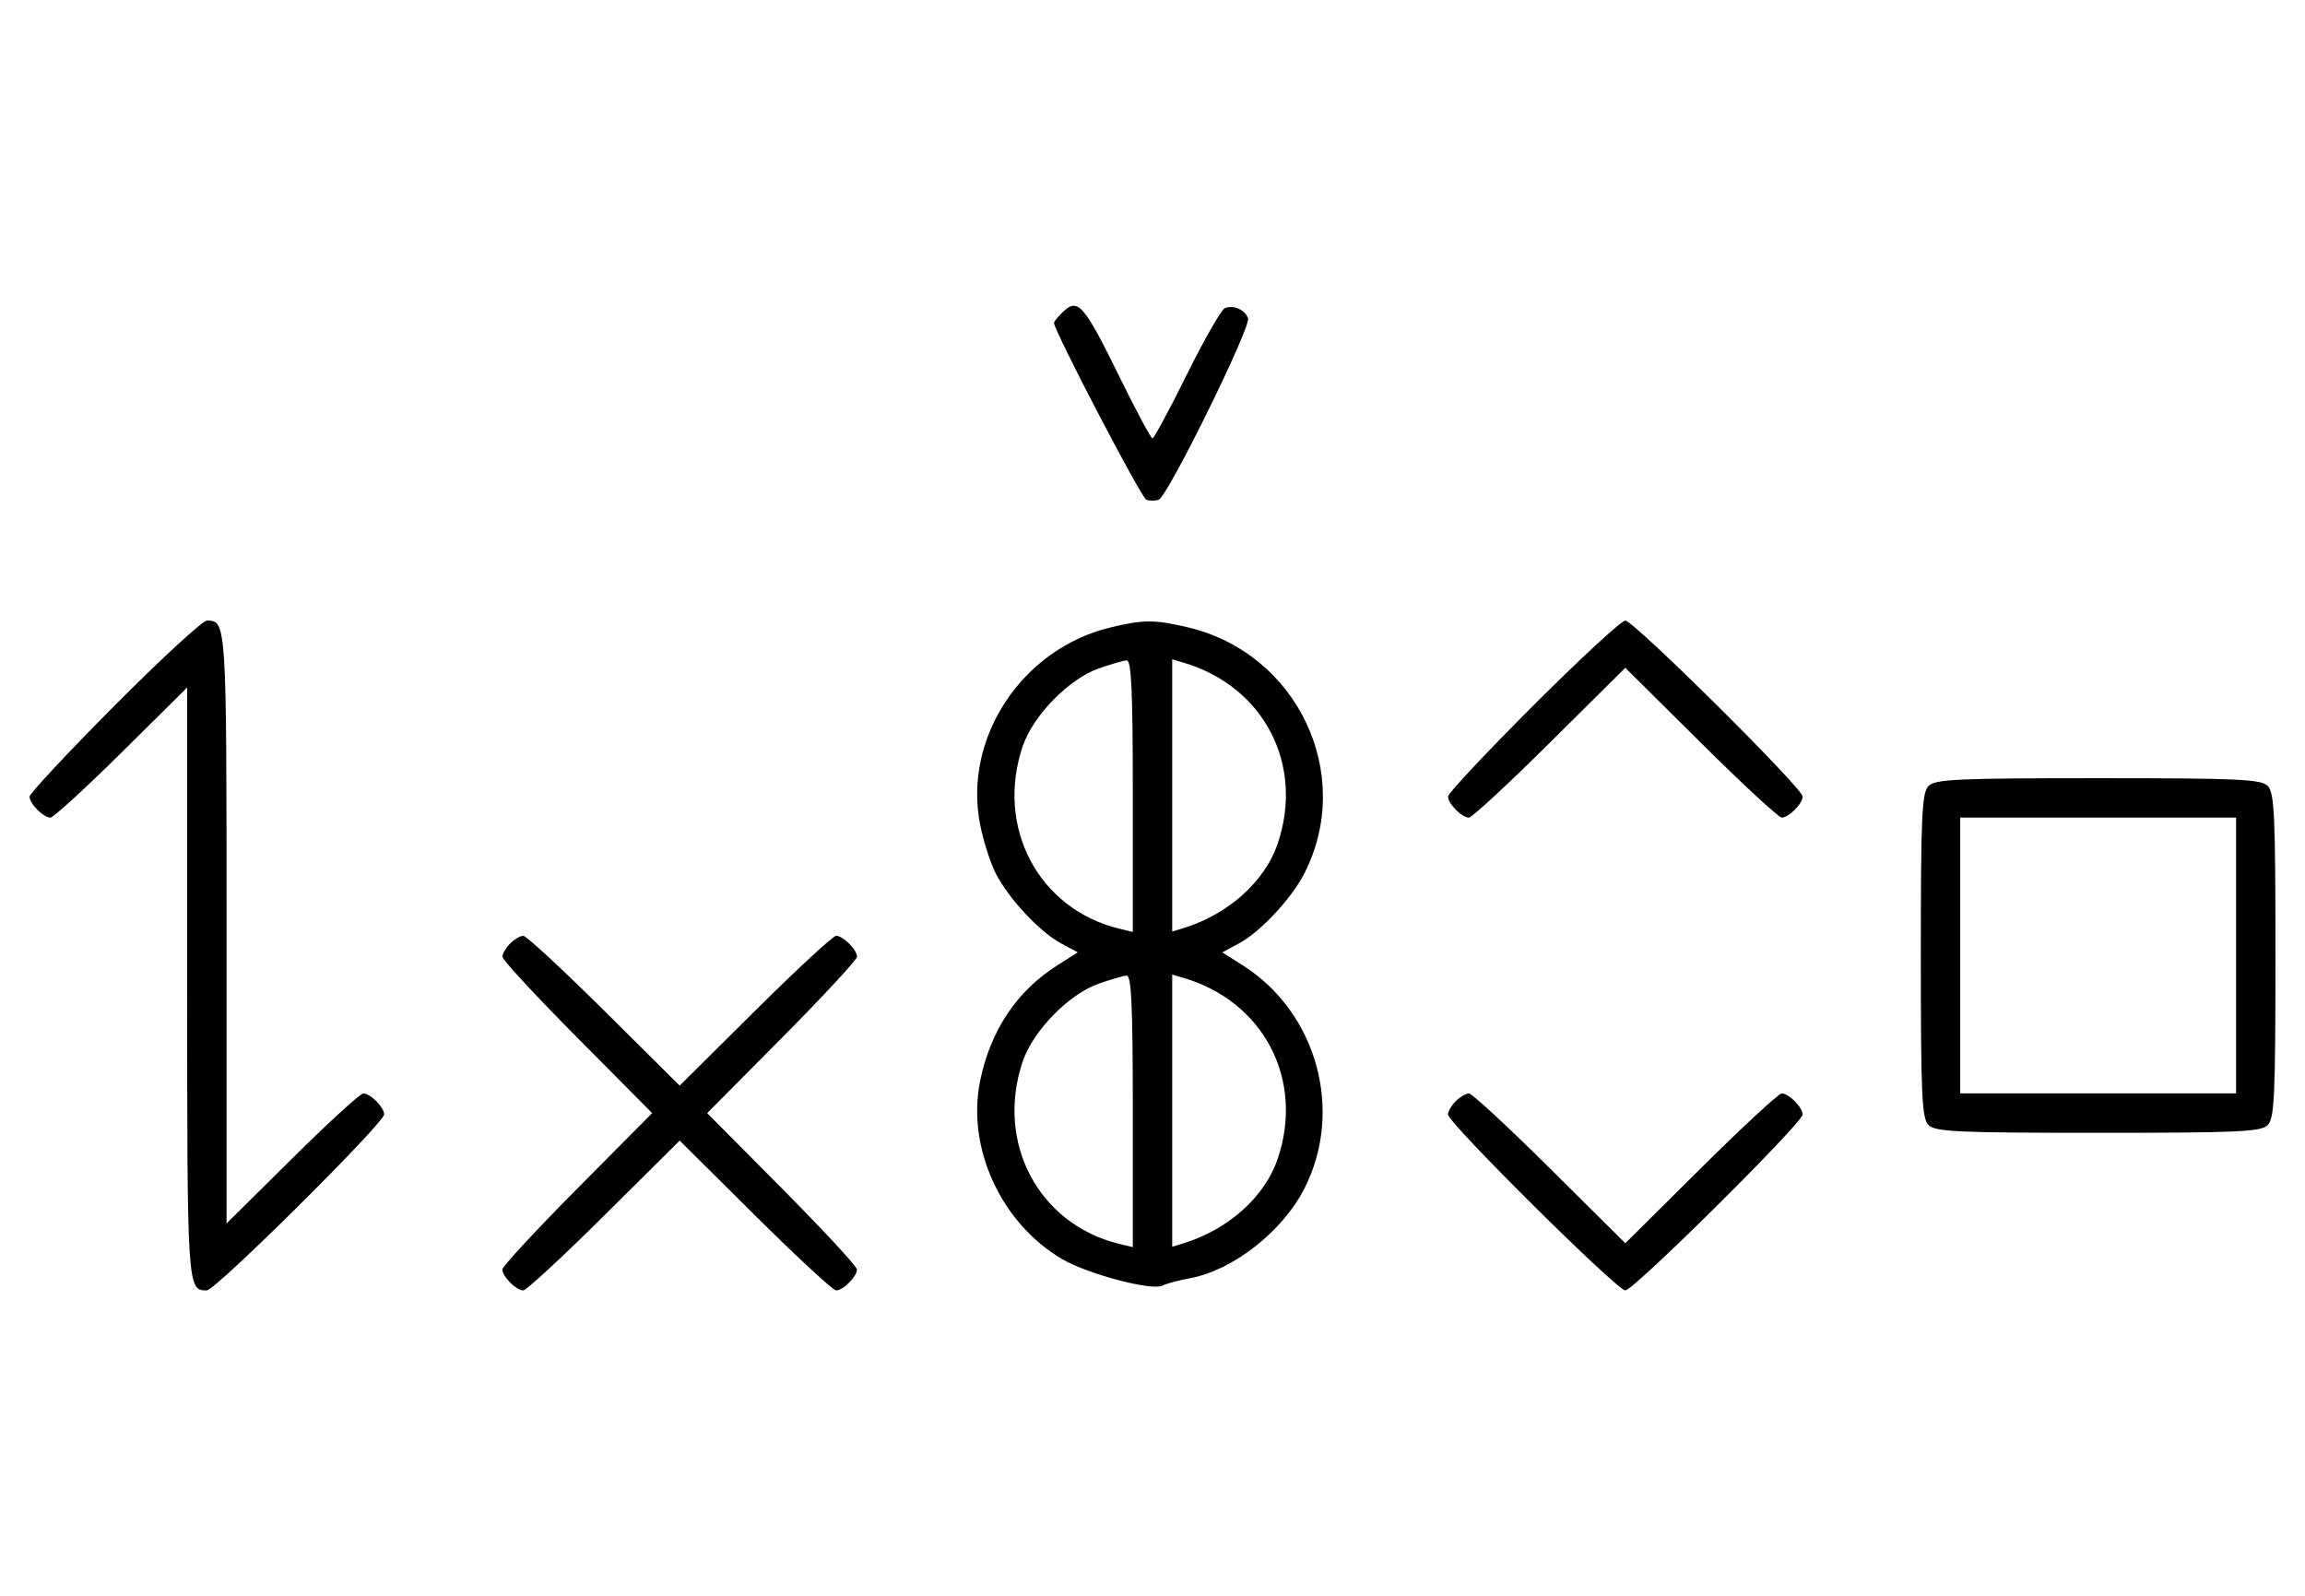 <svg xmlns="http://www.w3.org/2000/svg" width="468" height="324" viewBox="0 0 468 324" version="1.1">
	<path d="M 215.571 63.571 C 214.707 64.436, 214 65.332, 214 65.564 C 214 67.123, 231.710 101.058, 232.727 101.449 C 233.427 101.717, 234.573 101.717, 235.273 101.449 C 237.129 100.736, 254.063 66.328, 253.403 64.609 C 252.732 62.858, 250.483 61.877, 248.705 62.560 C 247.993 62.833, 244.520 68.894, 240.986 76.028 C 237.453 83.163, 234.308 89, 233.997 89 C 233.687 89, 230.748 83.534, 227.467 76.853 C 219.925 61.499, 218.847 60.296, 215.571 63.571 M 23.213 143.315 C 13.746 152.838, 6 161.131, 6 161.743 C 6 163.175, 8.813 166, 10.239 166 C 10.841 166, 17.334 160.059, 24.667 152.798 L 38 139.595 38 199.598 C 38 261.687, 38.020 262, 41.987 262 C 43.757 262, 78 228.013, 78 226.257 C 78 224.825, 75.187 222, 73.761 222 C 73.159 222, 66.666 227.941, 59.333 235.202 L 46 248.405 46 188.402 C 46 126.313, 45.980 126, 42.013 126 C 41.140 126, 32.680 133.792, 23.213 143.315 M 225.384 127.412 C 207.480 131.757, 195.543 149.833, 198.993 167.372 C 199.651 170.715, 201.079 175.194, 202.166 177.325 C 204.765 182.419, 211.066 189.182, 215.377 191.503 L 218.824 193.360 214.662 196.005 C 206.442 201.228, 201.123 209.179, 199.014 219.396 C 196.201 233.027, 203.253 248.375, 215.673 255.654 C 220.824 258.673, 233.869 262.124, 236 261.032 C 236.825 260.609, 239.300 259.941, 241.500 259.548 C 250.256 257.981, 260.364 250.087, 264.834 241.325 C 272.896 225.522, 267.396 205.573, 252.338 196.005 L 248.176 193.360 251.623 191.503 C 255.934 189.182, 262.235 182.419, 264.834 177.325 C 275.106 157.191, 263.453 132.611, 241.147 127.360 C 234.397 125.772, 232.111 125.779, 225.384 127.412 M 311.282 143.282 C 301.777 152.787, 294 161.079, 294 161.710 C 294 163.173, 296.800 166, 298.249 166 C 298.857 166, 306.250 159.156, 314.677 150.792 L 330 135.584 345.323 150.792 C 353.750 159.156, 361.143 166, 361.751 166 C 363.200 166, 366 163.173, 366 161.710 C 366 160.031, 331.693 126, 330 126 C 329.210 126, 320.787 133.777, 311.282 143.282 M 223.054 135.728 C 217.018 137.859, 209.781 145.260, 207.667 151.463 C 202.058 167.925, 210.847 184.571, 227.250 188.550 L 230 189.217 230 161.608 C 230 140.146, 229.722 134.018, 228.750 134.079 C 228.063 134.122, 225.499 134.864, 223.054 135.728 M 238 161.500 L 238 189.135 240.250 188.448 C 249.341 185.671, 256.783 179.020, 259.403 171.329 C 264.885 155.241, 256.601 139.321, 240.250 134.525 L 238 133.865 238 161.500 M 391.571 159.571 C 390.207 160.936, 390 165.463, 390 194 C 390 222.537, 390.207 227.064, 391.571 228.429 C 392.936 229.793, 397.463 230, 426 230 C 454.537 230, 459.064 229.793, 460.429 228.429 C 461.793 227.064, 462 222.537, 462 194 C 462 165.463, 461.793 160.936, 460.429 159.571 C 459.064 158.207, 454.537 158, 426 158 C 397.463 158, 392.936 158.207, 391.571 159.571 M 398 194 L 398 222 426 222 L 454 222 454 194 L 454 166 426 166 L 398 166 398 194 M 103.571 191.571 C 102.707 192.436, 102 193.640, 102 194.249 C 102 194.857, 108.844 202.250, 117.208 210.677 L 132.416 226 117.208 241.323 C 108.844 249.750, 102 257.143, 102 257.751 C 102 259.181, 104.819 262, 106.249 262 C 106.857 262, 114.250 255.156, 122.677 246.792 L 138 231.584 153.323 246.792 C 161.750 255.156, 169.143 262, 169.751 262 C 171.181 262, 174 259.181, 174 257.751 C 174 257.143, 167.156 249.750, 158.792 241.323 L 143.584 226 158.792 210.677 C 167.156 202.250, 174 194.857, 174 194.249 C 174 192.819, 171.181 190, 169.751 190 C 169.143 190, 161.750 196.844, 153.323 205.208 L 138 220.416 122.677 205.208 C 114.250 196.844, 106.857 190, 106.249 190 C 105.640 190, 104.436 190.707, 103.571 191.571 M 223.054 199.728 C 217.018 201.859, 209.781 209.260, 207.667 215.463 C 202.058 231.925, 210.847 248.571, 227.250 252.550 L 230 253.217 230 225.608 C 230 204.146, 229.722 198.018, 228.750 198.079 C 228.063 198.122, 225.499 198.864, 223.054 199.728 M 238 225.500 L 238 253.135 240.250 252.448 C 249.341 249.671, 256.783 243.020, 259.403 235.329 C 264.885 219.241, 256.601 203.321, 240.250 198.525 L 238 197.865 238 225.500 M 295.571 223.571 C 294.707 224.436, 294 225.659, 294 226.290 C 294 227.969, 328.307 262, 330 262 C 331.693 262, 366 227.969, 366 226.290 C 366 224.827, 363.200 222, 361.751 222 C 361.143 222, 353.750 228.844, 345.323 237.208 L 330 252.416 314.677 237.208 C 306.250 228.844, 298.857 222, 298.249 222 C 297.640 222, 296.436 222.707, 295.571 223.571 " stroke="none" fill="black" fill-rule="evenodd"/>
</svg>